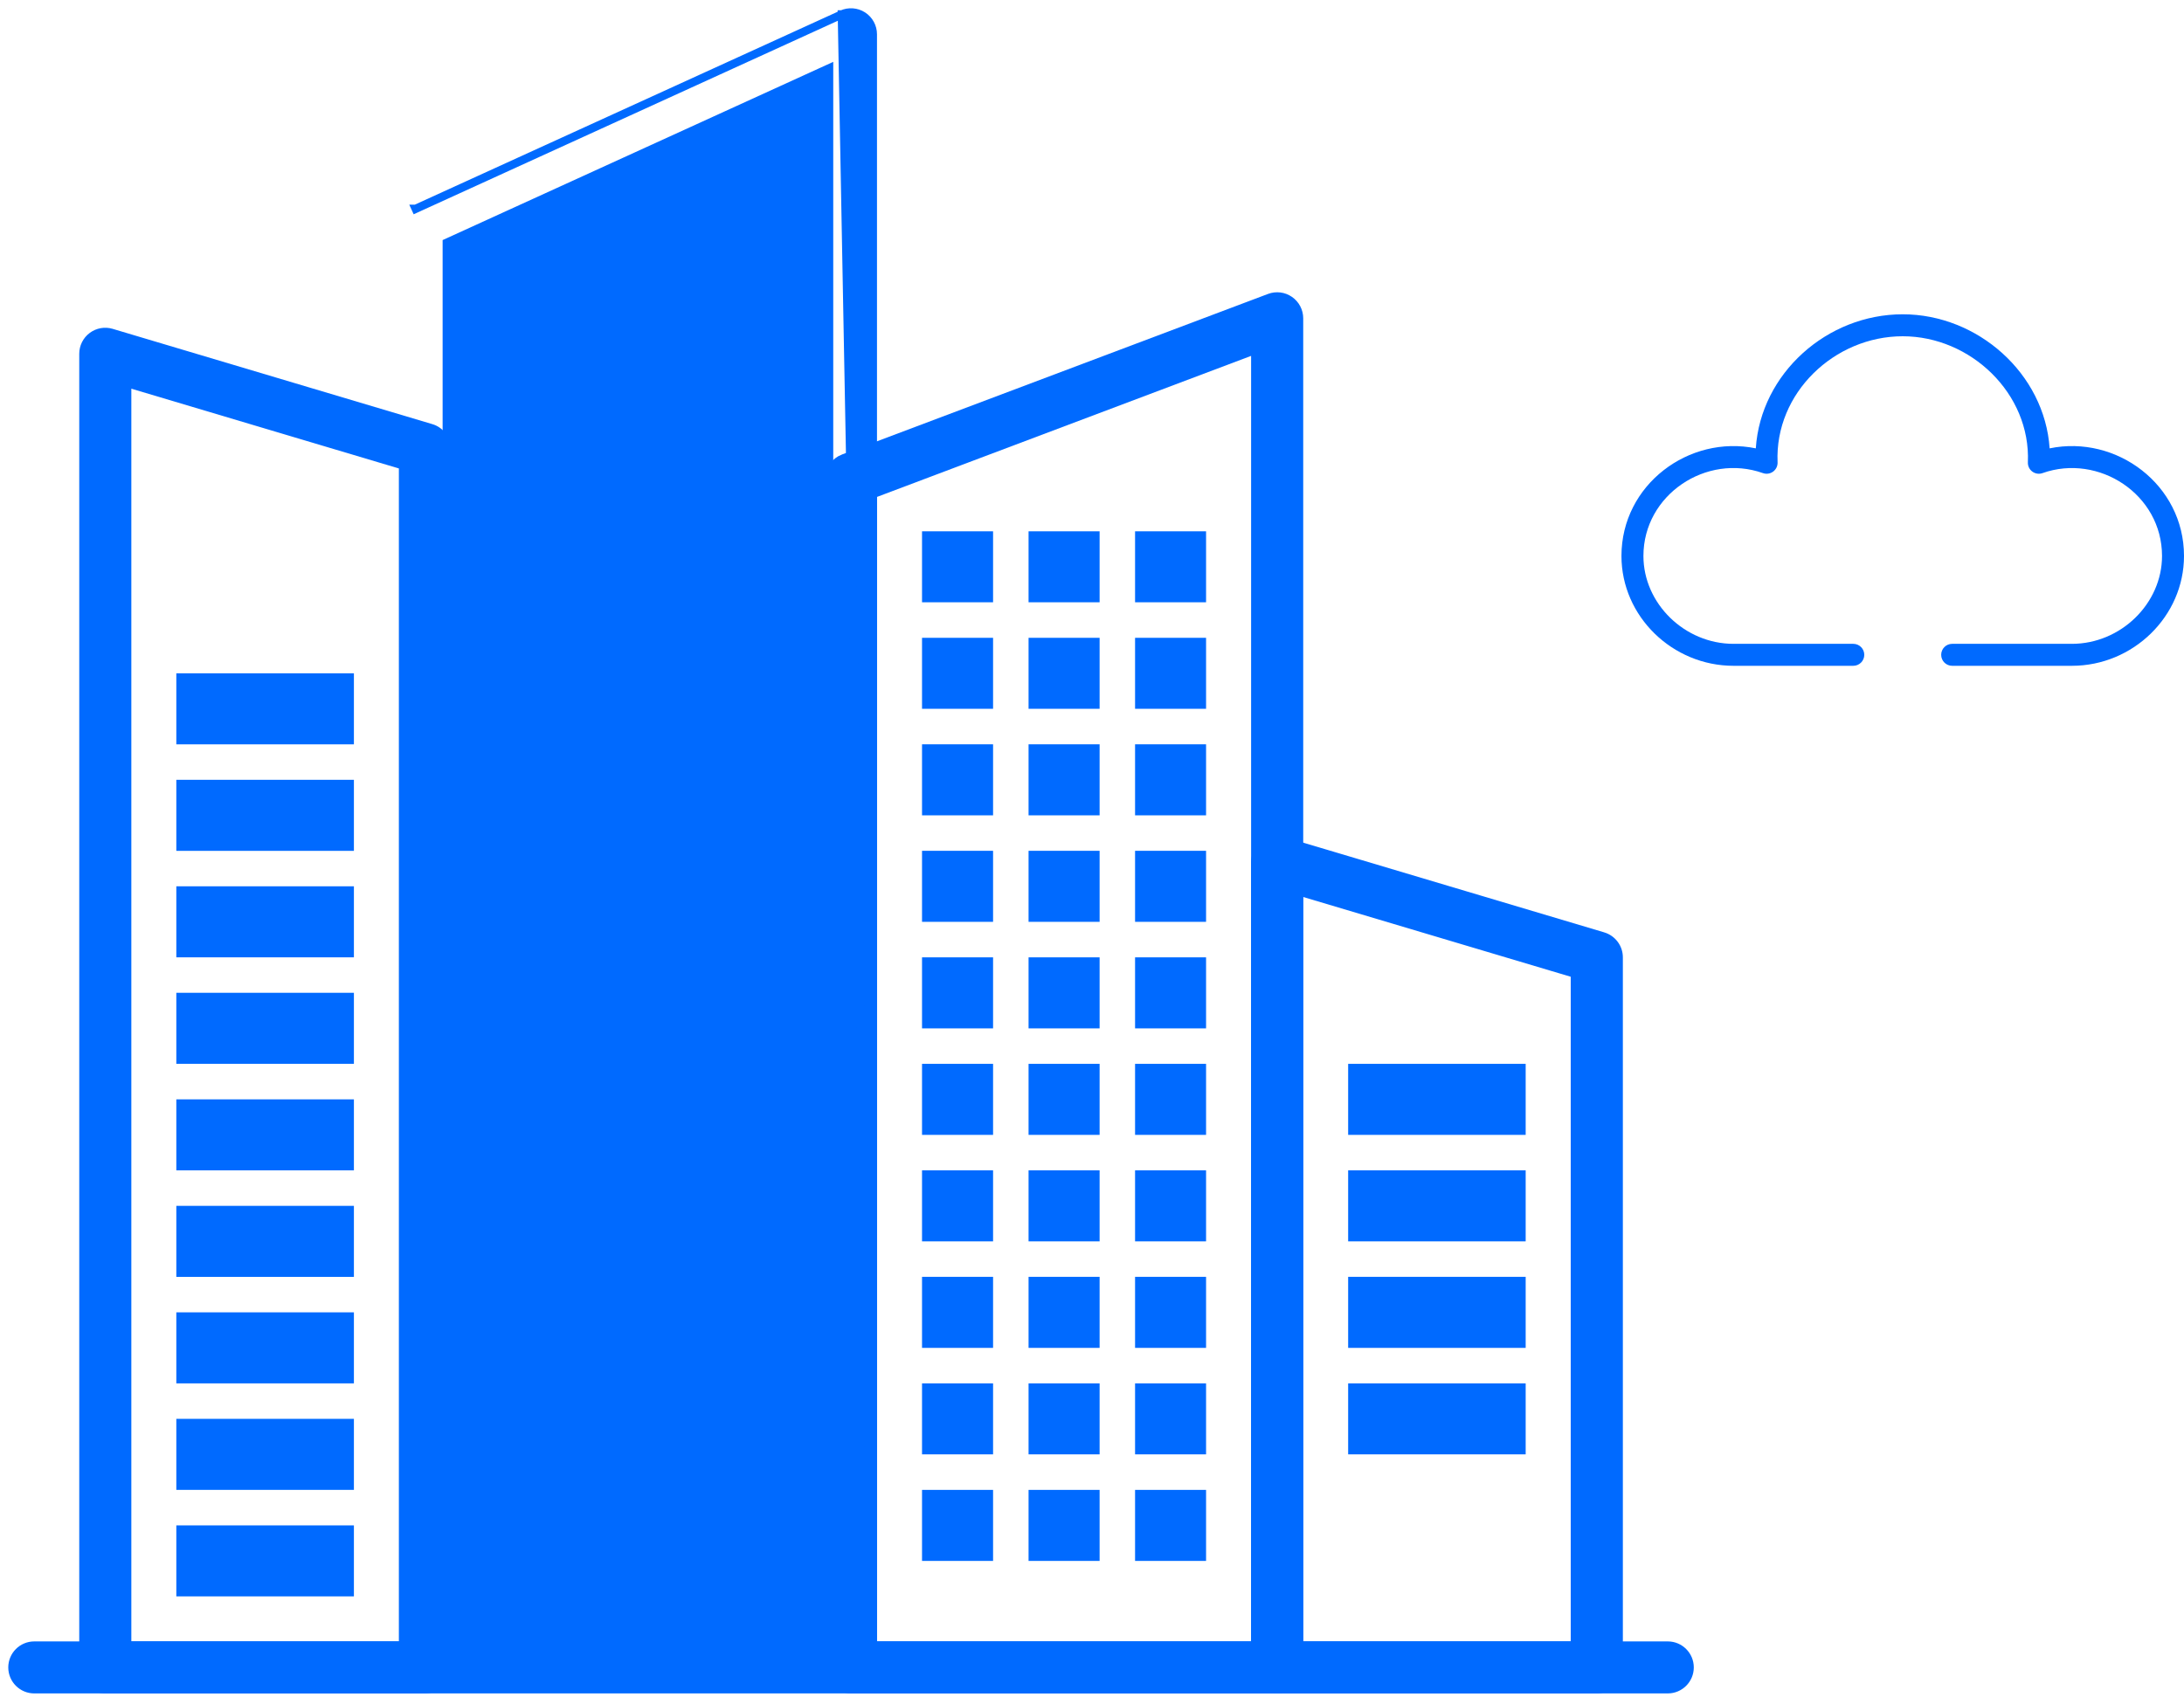 <svg width="132" height="103" viewBox="0 0 132 103" fill="none" xmlns="http://www.w3.org/2000/svg">
<path d="M125.227 40.25H117.988C117.622 40.25 117.324 39.953 117.324 39.586C117.324 39.219 117.622 38.922 117.988 38.922H125.227C128.178 38.922 130.672 36.489 130.672 33.609C130.672 29.88 126.838 27.399 123.449 28.601C123.241 28.675 123.01 28.641 122.833 28.51C122.655 28.379 122.554 28.168 122.564 27.947C122.739 23.789 119.101 20.328 115 20.328C110.868 20.328 107.259 23.765 107.436 27.947C107.446 28.168 107.345 28.379 107.167 28.51C106.99 28.641 106.759 28.675 106.551 28.601C103.137 27.39 99.328 29.903 99.328 33.609C99.328 36.489 101.822 38.922 104.773 38.922H112.012C112.378 38.922 112.676 39.219 112.676 39.586C112.676 39.953 112.378 40.25 112.012 40.25H104.773C101.088 40.25 98 37.267 98 33.609C98 29.303 102.081 26.272 106.12 27.105C106.419 22.567 110.43 19 115 19C119.533 19 123.574 22.58 123.879 27.105C127.915 26.272 132 29.301 132 33.609C132 37.265 128.914 40.25 125.227 40.25Z" fill="#006AFF"/>
<path d="M6.362 102.123H25.68C26.41 102.123 27.002 101.531 27.002 100.798V27.147C27.002 26.564 26.619 26.046 26.058 25.88L6.743 20.121C6.743 20.121 6.742 20.121 6.742 20.121C6.341 19.998 5.907 20.078 5.574 20.326C5.237 20.575 5.04 20.969 5.04 21.387V100.801C5.04 101.531 5.632 102.123 6.362 102.123ZM24.358 28.133V99.476H7.688V23.162L24.358 28.133Z" fill="#006AFF" stroke="#006AFF" stroke-width="0.5"/>
<path d="M96.889 56.605L96.888 56.605L77.572 50.846C77.572 50.846 77.572 50.846 77.571 50.846C77.171 50.723 76.737 50.803 76.403 51.051C76.067 51.3 75.87 51.694 75.87 52.112V100.801C75.87 101.531 76.462 102.123 77.192 102.123H96.506C97.237 102.123 97.827 101.531 97.835 100.804V100.801V57.875C97.835 57.287 97.447 56.775 96.889 56.605ZM95.184 58.861V99.476H78.514V53.891L95.184 58.861Z" fill="#006AFF" stroke="#006AFF" stroke-width="0.5"/>
<path d="M50.969 27.713L50.968 27.713C50.457 27.91 50.113 28.402 50.113 28.951V100.801C50.113 101.531 50.705 102.123 51.435 102.123H77.188C77.921 102.123 78.512 101.531 78.516 100.802V100.801V19.243C78.516 18.809 78.303 18.403 77.945 18.155C77.588 17.905 77.13 17.851 76.725 18.004L50.969 27.713ZM75.866 21.153V99.476H52.757V29.867L75.866 21.153Z" fill="#006AFF" stroke="#006AFF" stroke-width="0.5"/>
<path d="M50.881 0.869L50.882 0.869C51.29 0.684 51.768 0.715 52.148 0.96C52.526 1.204 52.755 1.622 52.755 2.073V100.8V100.801L50.881 0.869ZM50.881 0.869L25.126 12.622C25.126 12.622 25.126 12.622 25.126 12.622M50.881 0.869L25.126 12.622M25.126 12.622L25.125 12.622L25.229 12.85L25.126 12.622ZM50.111 4.129V99.476H27.002V14.674L50.111 4.129Z" fill="#006AFF" stroke="#006AFF" stroke-width="0.5"/>
<path d="M2.072 102.123H100.797C101.53 102.123 102.122 101.531 102.122 100.801C102.122 100.071 101.53 99.479 100.8 99.479H2.072C1.342 99.479 0.75 100.071 0.75 100.801C0.75 101.531 1.342 102.123 2.072 102.123Z" fill="#006AFF" stroke="#006AFF" stroke-width="0.5"/>
<path d="M34.263 21.387H29.972V29.972H34.263V21.387Z" fill="#006AFF"/>
<path d="M40.7 21.387H36.409V29.972H40.7V21.387Z" fill="#006AFF"/>
<path d="M47.142 21.387H42.851V29.972H47.142V21.387Z" fill="#006AFF"/>
<path d="M34.263 32.119H29.972V40.704H34.263V32.119Z" fill="#006AFF"/>
<path d="M40.7 32.119H36.409V40.704H40.7V32.119Z" fill="#006AFF"/>
<path d="M47.142 32.119H42.851V40.704H47.142V32.119Z" fill="#006AFF"/>
<path d="M34.263 42.848H29.972V51.433H34.263V42.848Z" fill="#006AFF"/>
<path d="M40.7 42.848H36.409V51.433H40.7V42.848Z" fill="#006AFF"/>
<path d="M47.142 42.848H42.851V51.433H47.142V42.848Z" fill="#006AFF"/>
<path d="M60.021 32.119H55.727V36.41H60.021V32.119Z" fill="#006AFF"/>
<path d="M66.46 32.119H62.166V36.41H66.46V32.119Z" fill="#006AFF"/>
<path d="M72.894 32.119H68.603V36.41H72.894V32.119Z" fill="#006AFF"/>
<path d="M60.021 38.558H55.727V42.849H60.021V38.558Z" fill="#006AFF"/>
<path d="M66.46 38.558H62.166V42.849H66.46V38.558Z" fill="#006AFF"/>
<path d="M72.894 38.558H68.603V42.849H72.894V38.558Z" fill="#006AFF"/>
<path d="M60.021 44.996H55.727V49.29H60.021V44.996Z" fill="#006AFF"/>
<path d="M66.46 44.996H62.166V49.29H66.46V44.996Z" fill="#006AFF"/>
<path d="M72.894 44.996H68.603V49.29H72.894V44.996Z" fill="#006AFF"/>
<path d="M60.021 51.434H55.727V55.728H60.021V51.434Z" fill="#006AFF"/>
<path d="M66.46 51.434H62.166V55.728H66.46V51.434Z" fill="#006AFF"/>
<path d="M72.894 51.434H68.603V55.728H72.894V51.434Z" fill="#006AFF"/>
<path d="M60.021 57.875H55.727V62.169H60.021V57.875Z" fill="#006AFF"/>
<path d="M66.46 57.875H62.166V62.169H66.46V57.875Z" fill="#006AFF"/>
<path d="M72.894 57.875H68.603V62.169H72.894V57.875Z" fill="#006AFF"/>
<path d="M60.021 64.313H55.727V68.607H60.021V64.313Z" fill="#006AFF"/>
<path d="M66.46 64.313H62.166V68.607H66.46V64.313Z" fill="#006AFF"/>
<path d="M72.894 64.313H68.603V68.607H72.894V64.313Z" fill="#006AFF"/>
<path d="M60.021 70.751H55.727V75.045H60.021V70.751Z" fill="#006AFF"/>
<path d="M66.46 70.751H62.166V75.045H66.46V70.751Z" fill="#006AFF"/>
<path d="M72.894 70.751H68.603V75.045H72.894V70.751Z" fill="#006AFF"/>
<path d="M92.211 64.313H81.482V68.607H92.211V64.313Z" fill="#006AFF"/>
<path d="M92.211 70.751H81.482V75.045H92.211V70.751Z" fill="#006AFF"/>
<path d="M92.211 77.189H81.482V81.484H92.211V77.189Z" fill="#006AFF"/>
<path d="M21.39 40.704H10.657V44.998H21.39V40.704Z" fill="#006AFF"/>
<path d="M21.39 47.142H10.657V51.437H21.39V47.142Z" fill="#006AFF"/>
<path d="M21.39 53.58H10.657V57.874H21.39V53.58Z" fill="#006AFF"/>
<path d="M21.39 60.018H10.657V64.312H21.39V60.018Z" fill="#006AFF"/>
<path d="M21.39 66.46H10.657V70.751H21.39V66.46Z" fill="#006AFF"/>
<path d="M21.39 72.898H10.657V77.192H21.39V72.898Z" fill="#006AFF"/>
<path d="M21.39 79.336H10.657V83.63H21.39V79.336Z" fill="#006AFF"/>
<path d="M21.39 85.774H10.657V90.068H21.39V85.774Z" fill="#006AFF"/>
<path d="M21.39 92.215H10.657V96.506H21.39V92.215Z" fill="#006AFF"/>
<path d="M92.211 83.63H81.482V87.921H92.211V83.63Z" fill="#006AFF"/>
<path d="M60.021 77.189H55.727V81.484H60.021V77.189Z" fill="#006AFF"/>
<path d="M66.46 77.189H62.166V81.484H66.46V77.189Z" fill="#006AFF"/>
<path d="M72.894 77.189H68.603V81.484H72.894V77.189Z" fill="#006AFF"/>
<path d="M60.021 83.63H55.727V87.921H60.021V83.63Z" fill="#006AFF"/>
<path d="M66.46 83.63H62.166V87.921H66.46V83.63Z" fill="#006AFF"/>
<path d="M72.894 83.63H68.603V87.921H72.894V83.63Z" fill="#006AFF"/>
<path d="M60.021 90.069H55.727V94.363H60.021V90.069Z" fill="#006AFF"/>
<path d="M66.46 90.069H62.166V94.363H66.46V90.069Z" fill="#006AFF"/>
<path d="M72.894 90.069H68.603V94.363H72.894V90.069Z" fill="#006AFF"/>
<path d="M34.263 53.58H29.972V62.166H34.263V53.58Z" fill="#006AFF"/>
<path d="M40.7 53.58H36.409V62.166H40.7V53.58Z" fill="#006AFF"/>
<path d="M47.142 53.58H42.851V62.166H47.142V53.58Z" fill="#006AFF"/>
<path d="M34.263 64.313H29.972V72.898H34.263V64.313Z" fill="#006AFF"/>
<path d="M40.7 64.313H36.409V72.898H40.7V64.313Z" fill="#006AFF"/>
<path d="M47.142 64.313H42.851V72.898H47.142V64.313Z" fill="#006AFF"/>
<path d="M34.263 75.045H29.972V83.63H34.263V75.045Z" fill="#006AFF"/>
<path d="M40.7 75.045H36.409V83.63H40.7V75.045Z" fill="#006AFF"/>
<path d="M47.142 75.045H42.851V83.63H47.142V75.045Z" fill="#006AFF"/>
<path d="M34.263 85.774H29.972V94.359H34.263V85.774Z" fill="#006AFF"/>
<path d="M40.7 85.774H36.409V94.359H40.7V85.774Z" fill="#006AFF"/>
<path d="M47.142 85.774H42.851V94.359H47.142V85.774Z" fill="#006AFF"/>
</svg>
